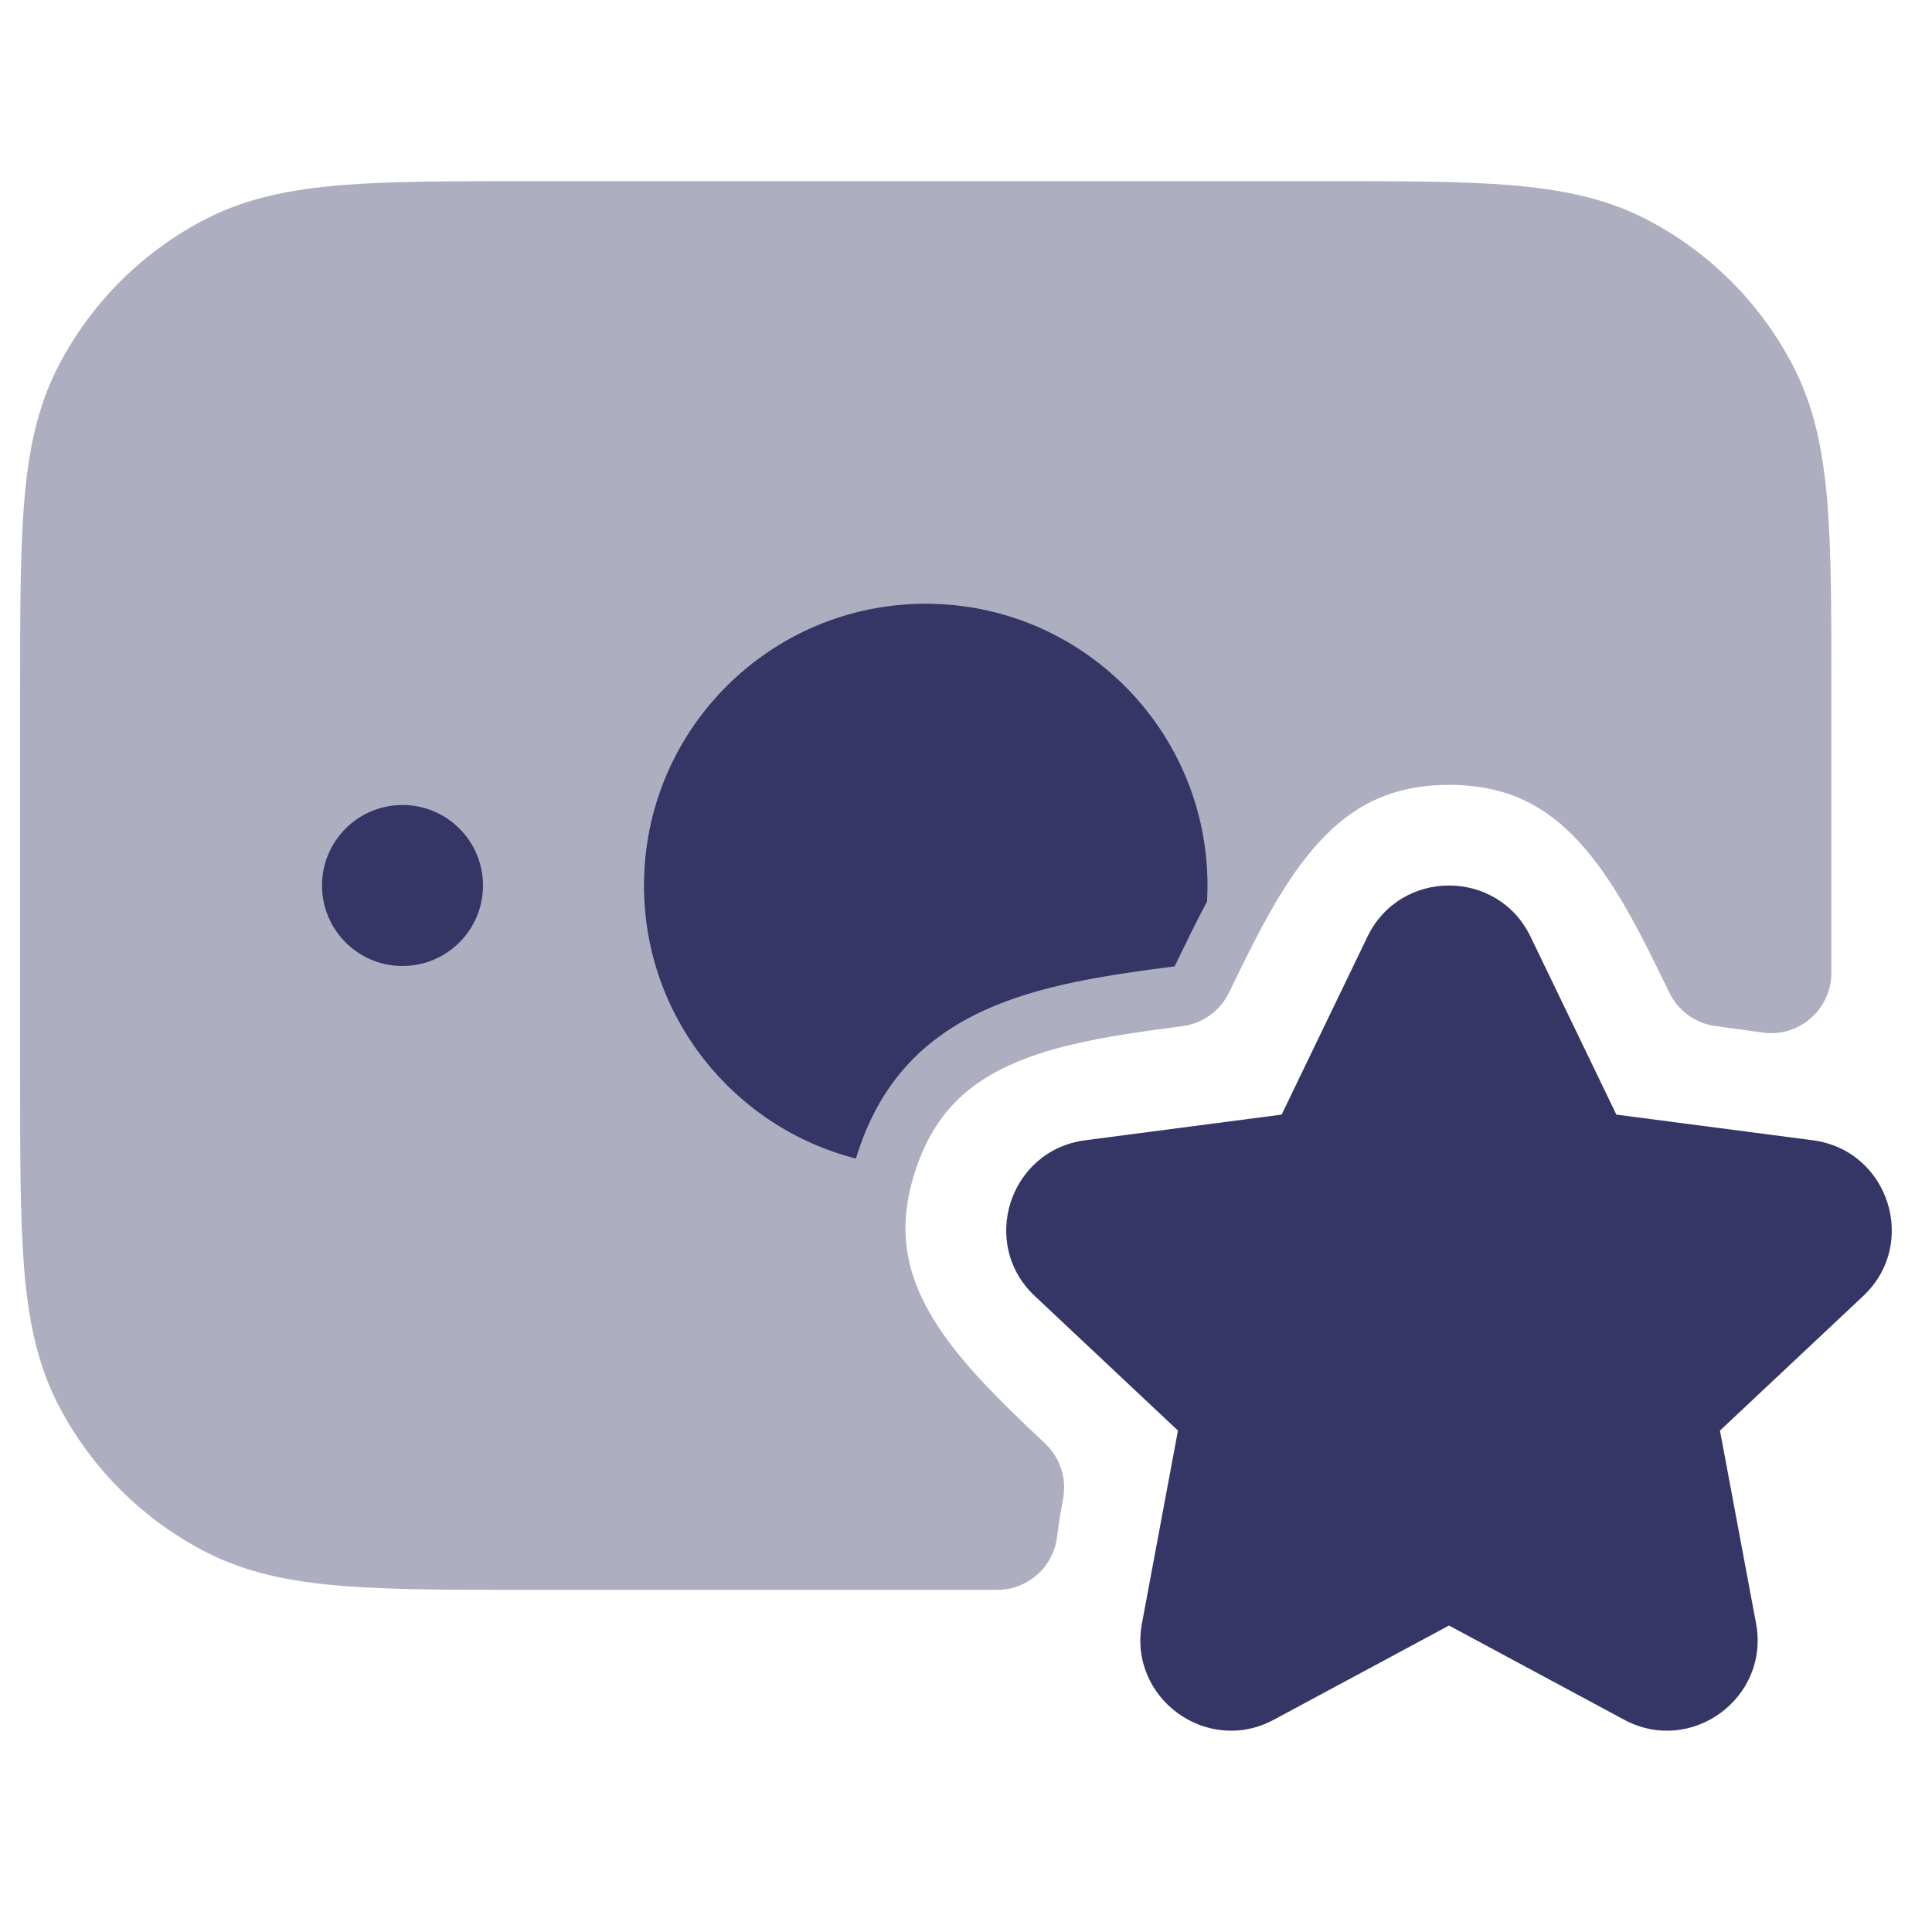<svg width="24" height="24" viewBox="0 0 24 24" fill="none" xmlns="http://www.w3.org/2000/svg">
<path opacity="0.4" d="M16.433 2.25H6.567C5.615 2.25 4.854 2.25 4.24 2.3C3.61 2.352 3.068 2.46 2.571 2.713C1.771 3.121 1.121 3.771 0.713 4.571C0.46 5.068 0.352 5.61 0.3 6.24C0.25 6.854 0.25 7.615 0.25 8.567V13.433C0.25 14.385 0.25 15.146 0.3 15.76C0.352 16.39 0.46 16.932 0.713 17.43C1.121 18.229 1.771 18.879 2.571 19.287C3.068 19.54 3.61 19.648 4.24 19.7C4.854 19.75 5.615 19.75 6.567 19.75H12.387C12.764 19.75 13.083 19.469 13.131 19.095C13.151 18.933 13.177 18.773 13.206 18.616C13.253 18.364 13.169 18.107 12.982 17.931C12.366 17.352 11.852 16.846 11.54 16.293C11.254 15.784 11.144 15.245 11.368 14.551C11.594 13.852 12.003 13.478 12.539 13.233C13.122 12.966 13.843 12.858 14.689 12.747C14.94 12.714 15.158 12.557 15.268 12.329C15.636 11.565 15.962 10.919 16.395 10.451C16.794 10.021 17.274 9.75 18.002 9.75C18.73 9.75 19.21 10.021 19.609 10.451C20.042 10.919 20.368 11.565 20.736 12.329C20.846 12.557 21.064 12.714 21.315 12.747C21.51 12.773 21.701 12.798 21.889 12.826C22.105 12.859 22.324 12.796 22.489 12.653C22.655 12.511 22.75 12.303 22.75 12.085V8.567C22.75 7.615 22.75 6.854 22.7 6.24C22.648 5.61 22.54 5.068 22.287 4.571C21.879 3.771 21.229 3.121 20.43 2.713C19.932 2.46 19.39 2.352 18.76 2.3C18.146 2.25 17.385 2.25 16.433 2.25Z" fill="#353566"/>
<path d="M8 11C8 9.067 9.567 7.5 11.5 7.5C13.433 7.5 15 9.067 15 11C15 11.067 14.998 11.133 14.994 11.199C14.854 11.462 14.723 11.733 14.592 12.004C12.938 12.22 11.251 12.474 10.655 14.321C10.647 14.344 10.64 14.368 10.633 14.392C9.119 14.006 8 12.634 8 11Z" fill="#353566"/>
<path d="M4 11C4 10.448 4.448 10 5 10C5.552 10 6 10.448 6 11C6 11.552 5.552 12 5 12C4.448 12 4 11.552 4 11Z" fill="#353566"/>
<path d="M16.987 11.636C17.396 10.788 18.604 10.788 19.013 11.636L20.079 13.846L22.52 14.165C23.461 14.288 23.837 15.45 23.145 16.1L21.366 17.771L21.814 20.165C21.988 21.093 21.008 21.81 20.176 21.363L18 20.193L15.824 21.363C14.992 21.81 14.012 21.093 14.186 20.165L14.633 17.771L12.855 16.1C12.163 15.45 12.539 14.288 13.48 14.165L15.921 13.846L16.987 11.636Z" fill="#353566"/>
</svg>
